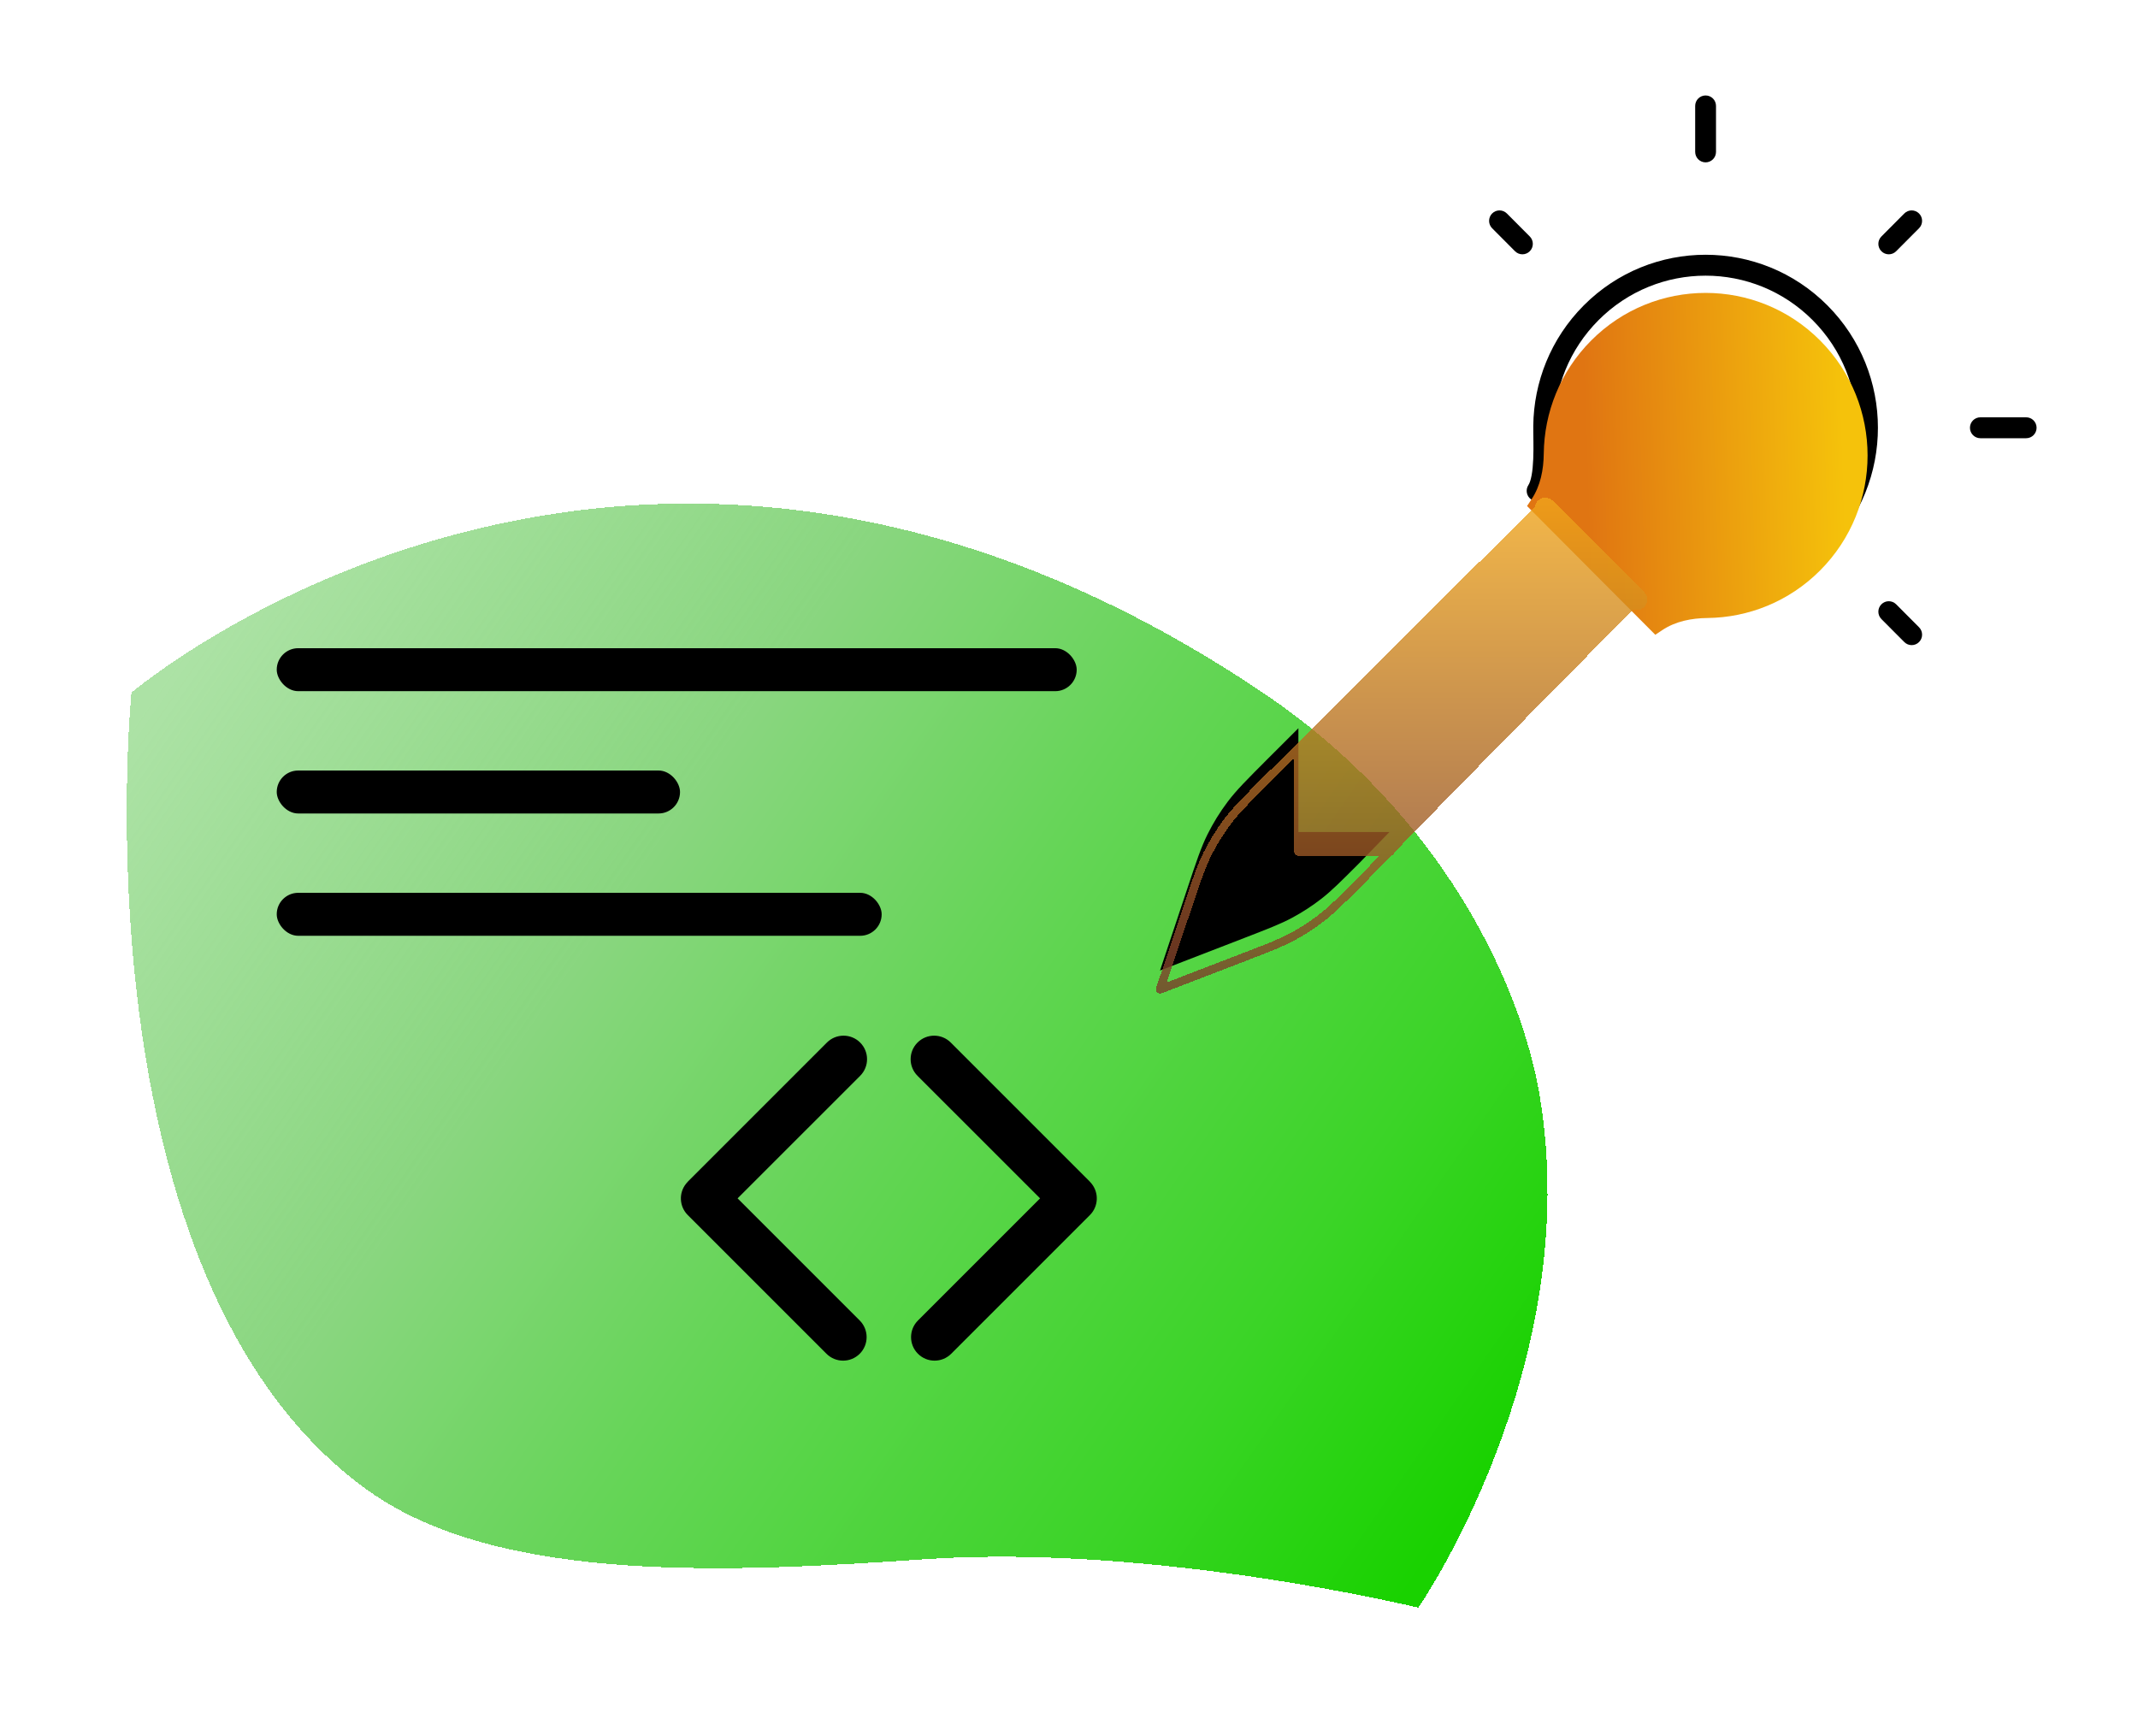 <svg width="388" height="315" viewBox="0 0 388 315" fill="none" xmlns="http://www.w3.org/2000/svg">
<path d="M328.968 97.151C339.705 86.371 339.705 68.894 328.969 58.114C318.232 47.334 300.823 47.334 290.087 58.114C284.793 63.429 282.111 70.367 282.036 77.335C282.022 78.596 282.12 81.18 282.025 83.458C281.975 84.641 281.873 85.865 281.665 86.979C281.463 88.06 281.132 89.212 280.522 90.13C279.943 91.002 278.77 91.238 277.901 90.657C277.032 90.075 276.797 88.897 277.376 88.025C277.567 87.737 277.782 87.178 277.95 86.28C278.111 85.416 278.202 84.392 278.248 83.299C278.343 81.023 278.238 78.932 278.255 77.294C278.34 69.374 281.393 61.474 287.413 55.43C299.627 43.168 319.429 43.168 331.642 55.43C343.855 67.692 343.855 87.573 331.641 99.835C325.621 105.879 317.753 108.945 309.865 109.031C309.002 109.04 307.948 108.927 306.925 108.804C305.855 108.676 304.77 108.53 303.684 108.431C302.6 108.332 301.615 108.29 300.793 108.351C299.933 108.416 299.476 108.58 299.279 108.712C298.41 109.293 297.237 109.057 296.658 108.185C296.079 107.313 296.313 106.135 297.182 105.553C298.186 104.881 299.421 104.647 300.512 104.565C301.642 104.481 302.869 104.545 304.027 104.651C305.183 104.756 306.371 104.915 307.373 105.035C308.424 105.161 309.243 105.241 309.825 105.235C316.764 105.16 323.675 102.466 328.968 97.151Z" fill="black"/>
<path d="M341.435 42.914L345.59 38.742C346.329 38 347.526 38 348.264 38.742C349.002 39.483 349.002 40.684 348.264 41.425L344.108 45.598C343.37 46.339 342.173 46.339 341.435 45.598C340.697 44.857 340.697 43.655 341.435 42.914Z" fill="black"/>
<path d="M367.705 75.735C368.749 75.735 369.595 76.585 369.595 77.633C369.595 78.681 368.749 79.53 367.705 79.53H359.393C358.349 79.53 357.503 78.681 357.503 77.633C357.503 76.585 358.349 75.735 359.393 75.735H367.705Z" fill="black"/>
<path d="M348.264 113.84C349.002 114.581 349.002 115.783 348.264 116.524C347.526 117.265 346.329 117.265 345.591 116.524L341.435 112.352C340.697 111.61 340.697 110.409 341.435 109.668C342.173 108.926 343.37 108.926 344.108 109.668L348.264 113.84Z" fill="black"/>
<path d="M277.62 42.914C278.358 43.655 278.359 44.857 277.62 45.598C276.882 46.339 275.685 46.339 274.947 45.598L270.791 41.425C270.053 40.684 270.053 39.483 270.791 38.742C271.53 38 272.726 38 273.465 38.742L277.62 42.914Z" fill="black"/>
<path d="M309.528 17.325C310.572 17.325 311.418 18.175 311.418 19.223V27.567C311.418 28.615 310.571 29.465 309.528 29.465C308.484 29.465 307.638 28.615 307.637 27.567V19.223C307.637 18.175 308.484 17.325 309.528 17.325Z" fill="black"/>
<g filter="url(#filter0_if_14_31)">
<path d="M288.763 56.798C300.238 45.277 318.843 45.277 330.318 56.798C341.793 68.319 341.793 86.998 330.318 98.519C324.661 104.198 317.272 107.078 309.857 107.158C306.969 107.189 304.059 107.754 301.656 109.362L300.4 110.202L277.126 86.835L277.963 85.575C279.565 83.162 280.127 80.239 280.158 77.34C280.238 69.896 283.106 62.477 288.763 56.798Z" fill="url(#paint0_linear_14_31)"/>
</g>
<g filter="url(#filter1_d_14_31)">
<path d="M23.855 121.705C23.855 121.705 13.239 228.181 66.834 266.523C90.969 283.789 133.88 281.25 168.07 278.958C209.806 276.162 257.396 287.767 257.396 287.767C257.396 287.767 287.691 243.932 279.403 194.762C276.082 175.059 261.987 143.791 229.174 121.705C114.475 44.503 23.855 121.705 23.855 121.705Z" fill="url(#paint1_linear_14_31)" shape-rendering="crispEdges"/>
</g>
<path fill-rule="evenodd" clip-rule="evenodd" d="M235.631 150.999H252.15C248.766 154.483 246.707 156.609 246.707 156.609C243.341 159.979 241.659 161.663 239.796 163.112C238.141 164.398 236.382 165.545 234.537 166.538C232.462 167.656 230.245 168.513 225.814 170.226L225.8 170.232L210.52 176.139L215.436 161.371C217.113 156.336 217.954 153.81 219.12 151.457C220.156 149.368 221.384 147.379 222.788 145.516C224.367 143.42 226.242 141.543 229.99 137.79L229.997 137.784C229.997 137.784 232.019 135.765 235.631 132.158V150.999Z" fill="black"/>
<g filter="url(#filter2_d_14_31)">
<path d="M279.102 86.866C279.841 86.128 281.037 86.128 281.775 86.866L298.398 103.488C299.136 104.226 299.136 105.424 298.398 106.162C297.867 106.693 297.1 106.839 296.436 106.607C282.49 120.553 262.73 140.769 253.048 150.697C252.987 150.979 252.769 151.202 252.489 151.27C250.89 152.909 249.601 154.234 248.701 155.159C248.232 155.64 247.869 156.013 247.623 156.266C247.5 156.392 247.406 156.489 247.344 156.554C247.312 156.586 247.288 156.611 247.272 156.627C247.264 156.635 247.258 156.641 247.254 156.645C247.252 156.647 247.25 156.65 247.25 156.65L247.24 156.659C243.888 160.002 242.167 161.72 240.259 163.198C238.571 164.505 236.776 165.67 234.894 166.679C232.906 167.746 230.792 168.577 226.916 170.071C226.908 170.074 226.899 170.079 226.891 170.082C226.631 170.182 226.362 170.286 226.086 170.392C226.083 170.393 226.08 170.394 226.077 170.395L226.072 170.397L210.791 176.282C210.518 176.387 210.208 176.324 209.997 176.122C209.785 175.92 209.71 175.613 209.802 175.336L214.719 160.627C215.61 157.96 216.27 155.984 216.873 154.357C217.401 152.933 217.886 151.775 218.443 150.655C219.5 148.532 220.752 146.511 222.184 144.618C223.802 142.479 225.722 140.567 229.456 136.844L229.469 136.831C229.473 136.827 229.479 136.822 229.487 136.814C229.502 136.798 229.526 136.775 229.557 136.744C229.619 136.682 229.712 136.589 229.835 136.467C230.081 136.222 230.447 135.859 230.926 135.383C231.869 134.445 233.251 133.07 235.02 131.311C235.067 131.245 235.125 131.187 235.191 131.139C243.31 123.061 259.323 107.125 278.416 88.086C278.462 88.041 278.512 88.003 278.564 87.972C278.614 87.568 278.792 87.176 279.102 86.866ZM231.992 136.455C231.514 136.931 231.148 137.294 230.901 137.539C230.779 137.661 230.685 137.754 230.623 137.816L230.531 137.908H230.529L230.53 137.909L230.524 137.915C226.762 141.667 224.931 143.495 223.39 145.531C222.015 147.349 220.812 149.29 219.797 151.33C219.726 151.472 219.656 151.616 219.587 151.761C219.449 152.05 219.315 152.345 219.182 152.649C218.958 153.164 218.738 153.707 218.51 154.301C218.438 154.49 218.364 154.684 218.29 154.884C218.17 155.209 218.049 155.549 217.922 155.908C217.428 157.299 216.867 158.97 216.153 161.106L211.745 174.293L225.528 168.986L225.529 168.986L225.543 168.98C229.989 167.268 232.156 166.432 234.179 165.347C235.987 164.377 237.711 163.258 239.333 162.002C241.149 160.596 242.794 158.957 246.172 155.589C246.176 155.585 246.181 155.579 246.188 155.572C246.204 155.556 246.228 155.532 246.26 155.499C246.322 155.435 246.416 155.338 246.539 155.211C246.785 154.959 247.148 154.585 247.617 154.104C248.311 153.391 249.237 152.441 250.357 151.292H235.63C235.213 151.292 234.874 150.953 234.874 150.536V133.588C233.676 134.78 232.708 135.743 231.992 136.455ZM279.101 89.538C260.277 108.309 244.491 124.02 236.386 132.083V149.78H251.832C261.433 139.934 281.223 119.686 295.234 105.671L279.101 89.538Z" fill="url(#paint2_linear_14_31)" fill-opacity="0.8" shape-rendering="crispEdges"/>
<path d="M279.101 89.538C260.277 108.309 244.491 124.02 236.386 132.083V149.78H251.832C261.433 139.934 281.223 119.686 295.234 105.671L279.101 89.538Z" fill="url(#paint3_linear_14_31)" fill-opacity="0.8" shape-rendering="crispEdges"/>
</g>
<path d="M150.064 189.208C151.73 187.541 154.433 187.541 156.1 189.208C157.766 190.875 157.766 193.577 156.1 195.243L133.857 217.484L156.023 239.65C157.689 241.317 157.689 244.019 156.023 245.686C154.356 247.352 151.654 247.352 149.988 245.686L124.815 220.514C123.247 218.946 123.154 216.461 124.535 214.784C124.644 214.644 124.763 214.509 124.892 214.38L150.064 189.208Z" fill="black"/>
<path d="M172.546 189.208C170.879 187.541 168.176 187.541 166.509 189.208C164.843 190.875 164.843 193.577 166.509 195.243L188.753 217.484L166.587 239.65C164.92 241.317 164.92 244.019 166.587 245.686C168.253 247.352 170.955 247.352 172.622 245.686L197.795 220.514C199.362 218.946 199.456 216.461 198.074 214.784C197.965 214.644 197.846 214.509 197.717 214.38L172.546 189.208Z" fill="black"/>
<rect x="50.221" y="117.638" width="145.176" height="7.799" rx="3.899" fill="black"/>
<rect x="50.221" y="139.835" width="73.188" height="7.799" rx="3.899" fill="black"/>
<rect x="50.221" y="162.031" width="109.782" height="7.799" rx="3.899" fill="black"/>
<defs>
<filter id="filter0_if_14_31" x="257.126" y="28.157" width="101.798" height="102.046" filterUnits="userSpaceOnUse" color-interpolation-filters="sRGB">
<feFlood flood-opacity="0" result="BackgroundImageFix"/>
<feBlend mode="normal" in="SourceGraphic" in2="BackgroundImageFix" result="shape"/>
<feColorMatrix in="SourceAlpha" type="matrix" values="0 0 0 0 0 0 0 0 0 0 0 0 0 0 0 0 0 0 127 0" result="hardAlpha"/>
<feOffset dy="5"/>
<feGaussianBlur stdDeviation="8"/>
<feComposite in2="hardAlpha" operator="arithmetic" k2="-1" k3="1"/>
<feColorMatrix type="matrix" values="0 0 0 0 1 0 0 0 0 1 0 0 0 0 1 0 0 0 0.61 0"/>
<feBlend mode="overlay" in2="shape" result="effect1_innerShadow_14_31"/>
<feGaussianBlur stdDeviation="10" result="effect2_foregroundBlur_14_31"/>
</filter>
<filter id="filter1_d_14_31" x="0" y="68.393" width="303.839" height="246.374" filterUnits="userSpaceOnUse" color-interpolation-filters="sRGB">
<feFlood flood-opacity="0" result="BackgroundImageFix"/>
<feColorMatrix in="SourceAlpha" type="matrix" values="0 0 0 0 0 0 0 0 0 0 0 0 0 0 0 0 0 0 127 0" result="hardAlpha"/>
<feOffset dy="4"/>
<feGaussianBlur stdDeviation="11.5"/>
<feComposite in2="hardAlpha" operator="out"/>
<feColorMatrix type="matrix" values="0 0 0 0 0 0 0 0 0 0 0 0 0 0 0 0 0 0 0.25 0"/>
<feBlend mode="normal" in2="BackgroundImageFix" result="effect1_dropShadow_14_31"/>
<feBlend mode="normal" in="SourceGraphic" in2="effect1_dropShadow_14_31" result="shape"/>
</filter>
<filter id="filter2_d_14_31" x="186.763" y="67.313" width="135.188" height="136.019" filterUnits="userSpaceOnUse" color-interpolation-filters="sRGB">
<feFlood flood-opacity="0" result="BackgroundImageFix"/>
<feColorMatrix in="SourceAlpha" type="matrix" values="0 0 0 0 0 0 0 0 0 0 0 0 0 0 0 0 0 0 127 0" result="hardAlpha"/>
<feOffset dy="4"/>
<feGaussianBlur stdDeviation="11.5"/>
<feComposite in2="hardAlpha" operator="out"/>
<feColorMatrix type="matrix" values="0 0 0 0 0 0 0 0 0 0 0 0 0 0 0 0 0 0 0.25 0"/>
<feBlend mode="normal" in2="BackgroundImageFix" result="effect1_dropShadow_14_31"/>
<feBlend mode="normal" in="SourceGraphic" in2="effect1_dropShadow_14_31" result="shape"/>
</filter>
<linearGradient id="paint0_linear_14_31" x1="288.021" y1="85.108" x2="334.771" y2="83.63" gradientUnits="userSpaceOnUse">
<stop stop-color="#E07512"/>
<stop offset="1" stop-color="#F5C20B"/>
</linearGradient>
<linearGradient id="paint1_linear_14_31" x1="23" y1="128.224" x2="253.241" y2="287.767" gradientUnits="userSpaceOnUse">
<stop stop-color="#89D67F" stop-opacity="0.7"/>
<stop offset="0.327" stop-color="#89D67F"/>
<stop offset="0.529" stop-color="#67D559"/>
<stop offset="0.822" stop-color="#3BD427"/>
<stop offset="1" stop-color="#19D200"/>
</linearGradient>
<linearGradient id="paint2_linear_14_31" x1="254.357" y1="86.313" x2="254.357" y2="176.332" gradientUnits="userSpaceOnUse">
<stop stop-color="#F0A51B"/>
<stop offset="1" stop-color="#793A2A"/>
</linearGradient>
<linearGradient id="paint3_linear_14_31" x1="254.357" y1="86.313" x2="254.357" y2="176.332" gradientUnits="userSpaceOnUse">
<stop stop-color="#F0A51B"/>
<stop offset="1" stop-color="#793A2A"/>
</linearGradient>
</defs>
</svg>
